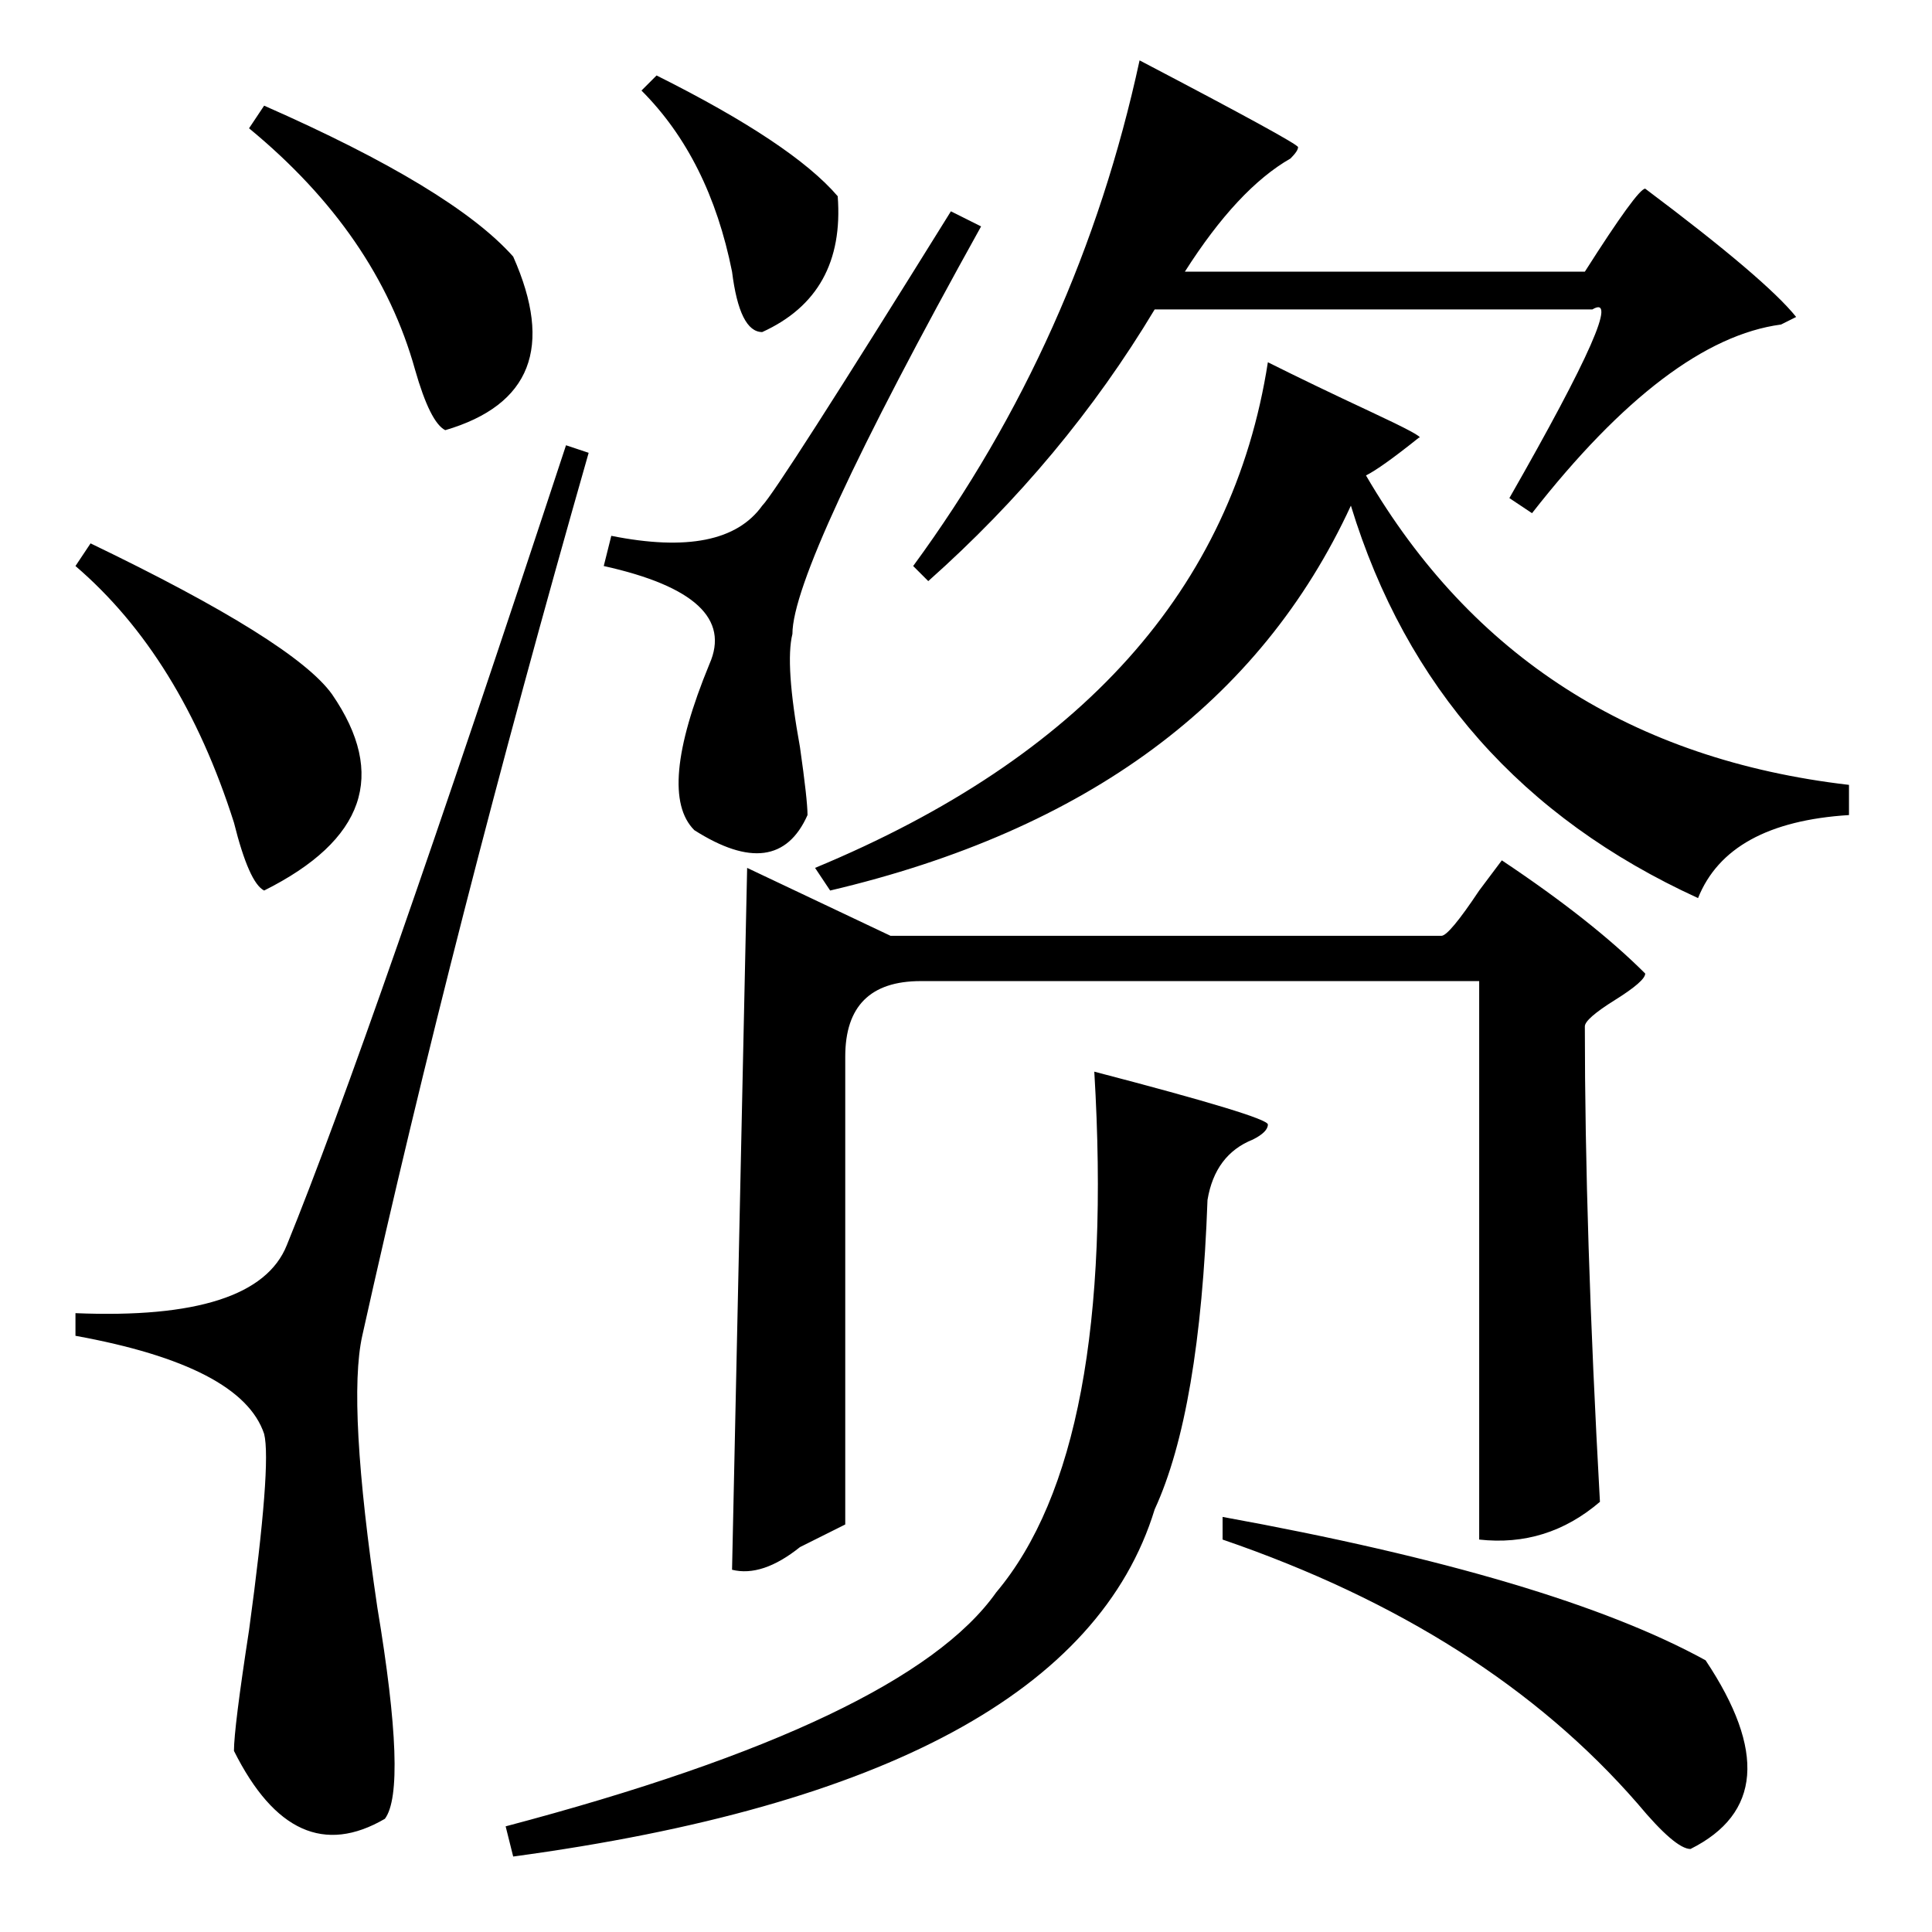 <?xml version="1.0" standalone="no"?>
<!DOCTYPE svg PUBLIC "-//W3C//DTD SVG 1.1//EN" "http://www.w3.org/Graphics/SVG/1.1/DTD/svg11.dtd" >
<svg xmlns="http://www.w3.org/2000/svg" xmlns:xlink="http://www.w3.org/1999/xlink" version="1.1" viewBox="0 -64 256 256">
  <g transform="matrix(1 0 0 -1 0 192)">
   <path fill="currentColor"
d="M87 246q18 -9 24 -16q1 -13 -10 -18q-3 0 -4 8q-3 15 -12 24zM130 226q-25 -45 -25 -54q-1 -4 1 -15q1 -7 1 -9q-4 -9 -15 -2q-5 5 2 22q4 9 -14 13l1 4q15 -3 20 4q2 2 25 39zM200 190q16 28 11 25h-58q-12 -20 -30 -36l-2 2q22 30 30 67q21 -11 21 -11.5t-1 -1.5
q-7 -4 -14 -15h53q7 11 8 11q16 -12 20 -17l-2 -1q-15 -2 -33 -25zM245 148q-16 -1 -20 -11q-35 16 -46 52q-18 -39 -69 -51l-2 3q53 22 60 67q6 -3 13.5 -6.5t6.5 -3.5q-5 -4 -7 -5q21 -36 64 -41v-4zM35 242q25 -11 33 -20q8 -18 -9 -23q-2 1 -4 8q-5 18 -22 32zM75 197
l3 -1q-18 -63 -30 -117q-2 -9 2 -36q4 -24 1 -28q-12 -7 -20 9q0 3 2 16q3 22 2 26q-3 9 -25 13v3q24 -1 28 9q11 27 37 106zM12 184q27 -13 32 -20q11 -16 -9 -26q-2 1 -4 9q-7 22 -21 34zM199 142q12 -8 19 -15q0 -1 -4 -3.5t-4 -3.5q0 -27 2 -63q-7 -6 -16 -5v74h-74
q-10 0 -10 -10v-62l-6 -3q-5 -4 -9 -3l2 93l19 -9h73q1 0 5 6zM145 114q23 -6 23 -7t-2 -2q-5 -2 -6 -8q-1 -28 -7 -41q-11 -36 -85 -46l-1 4q53 14 65 31q16 19 13 69zM162 55q44 -8 64 -19q12 -18 -2 -25q-2 0 -7 6q-20 23 -55 35v3z" />
  </g>

</svg>
